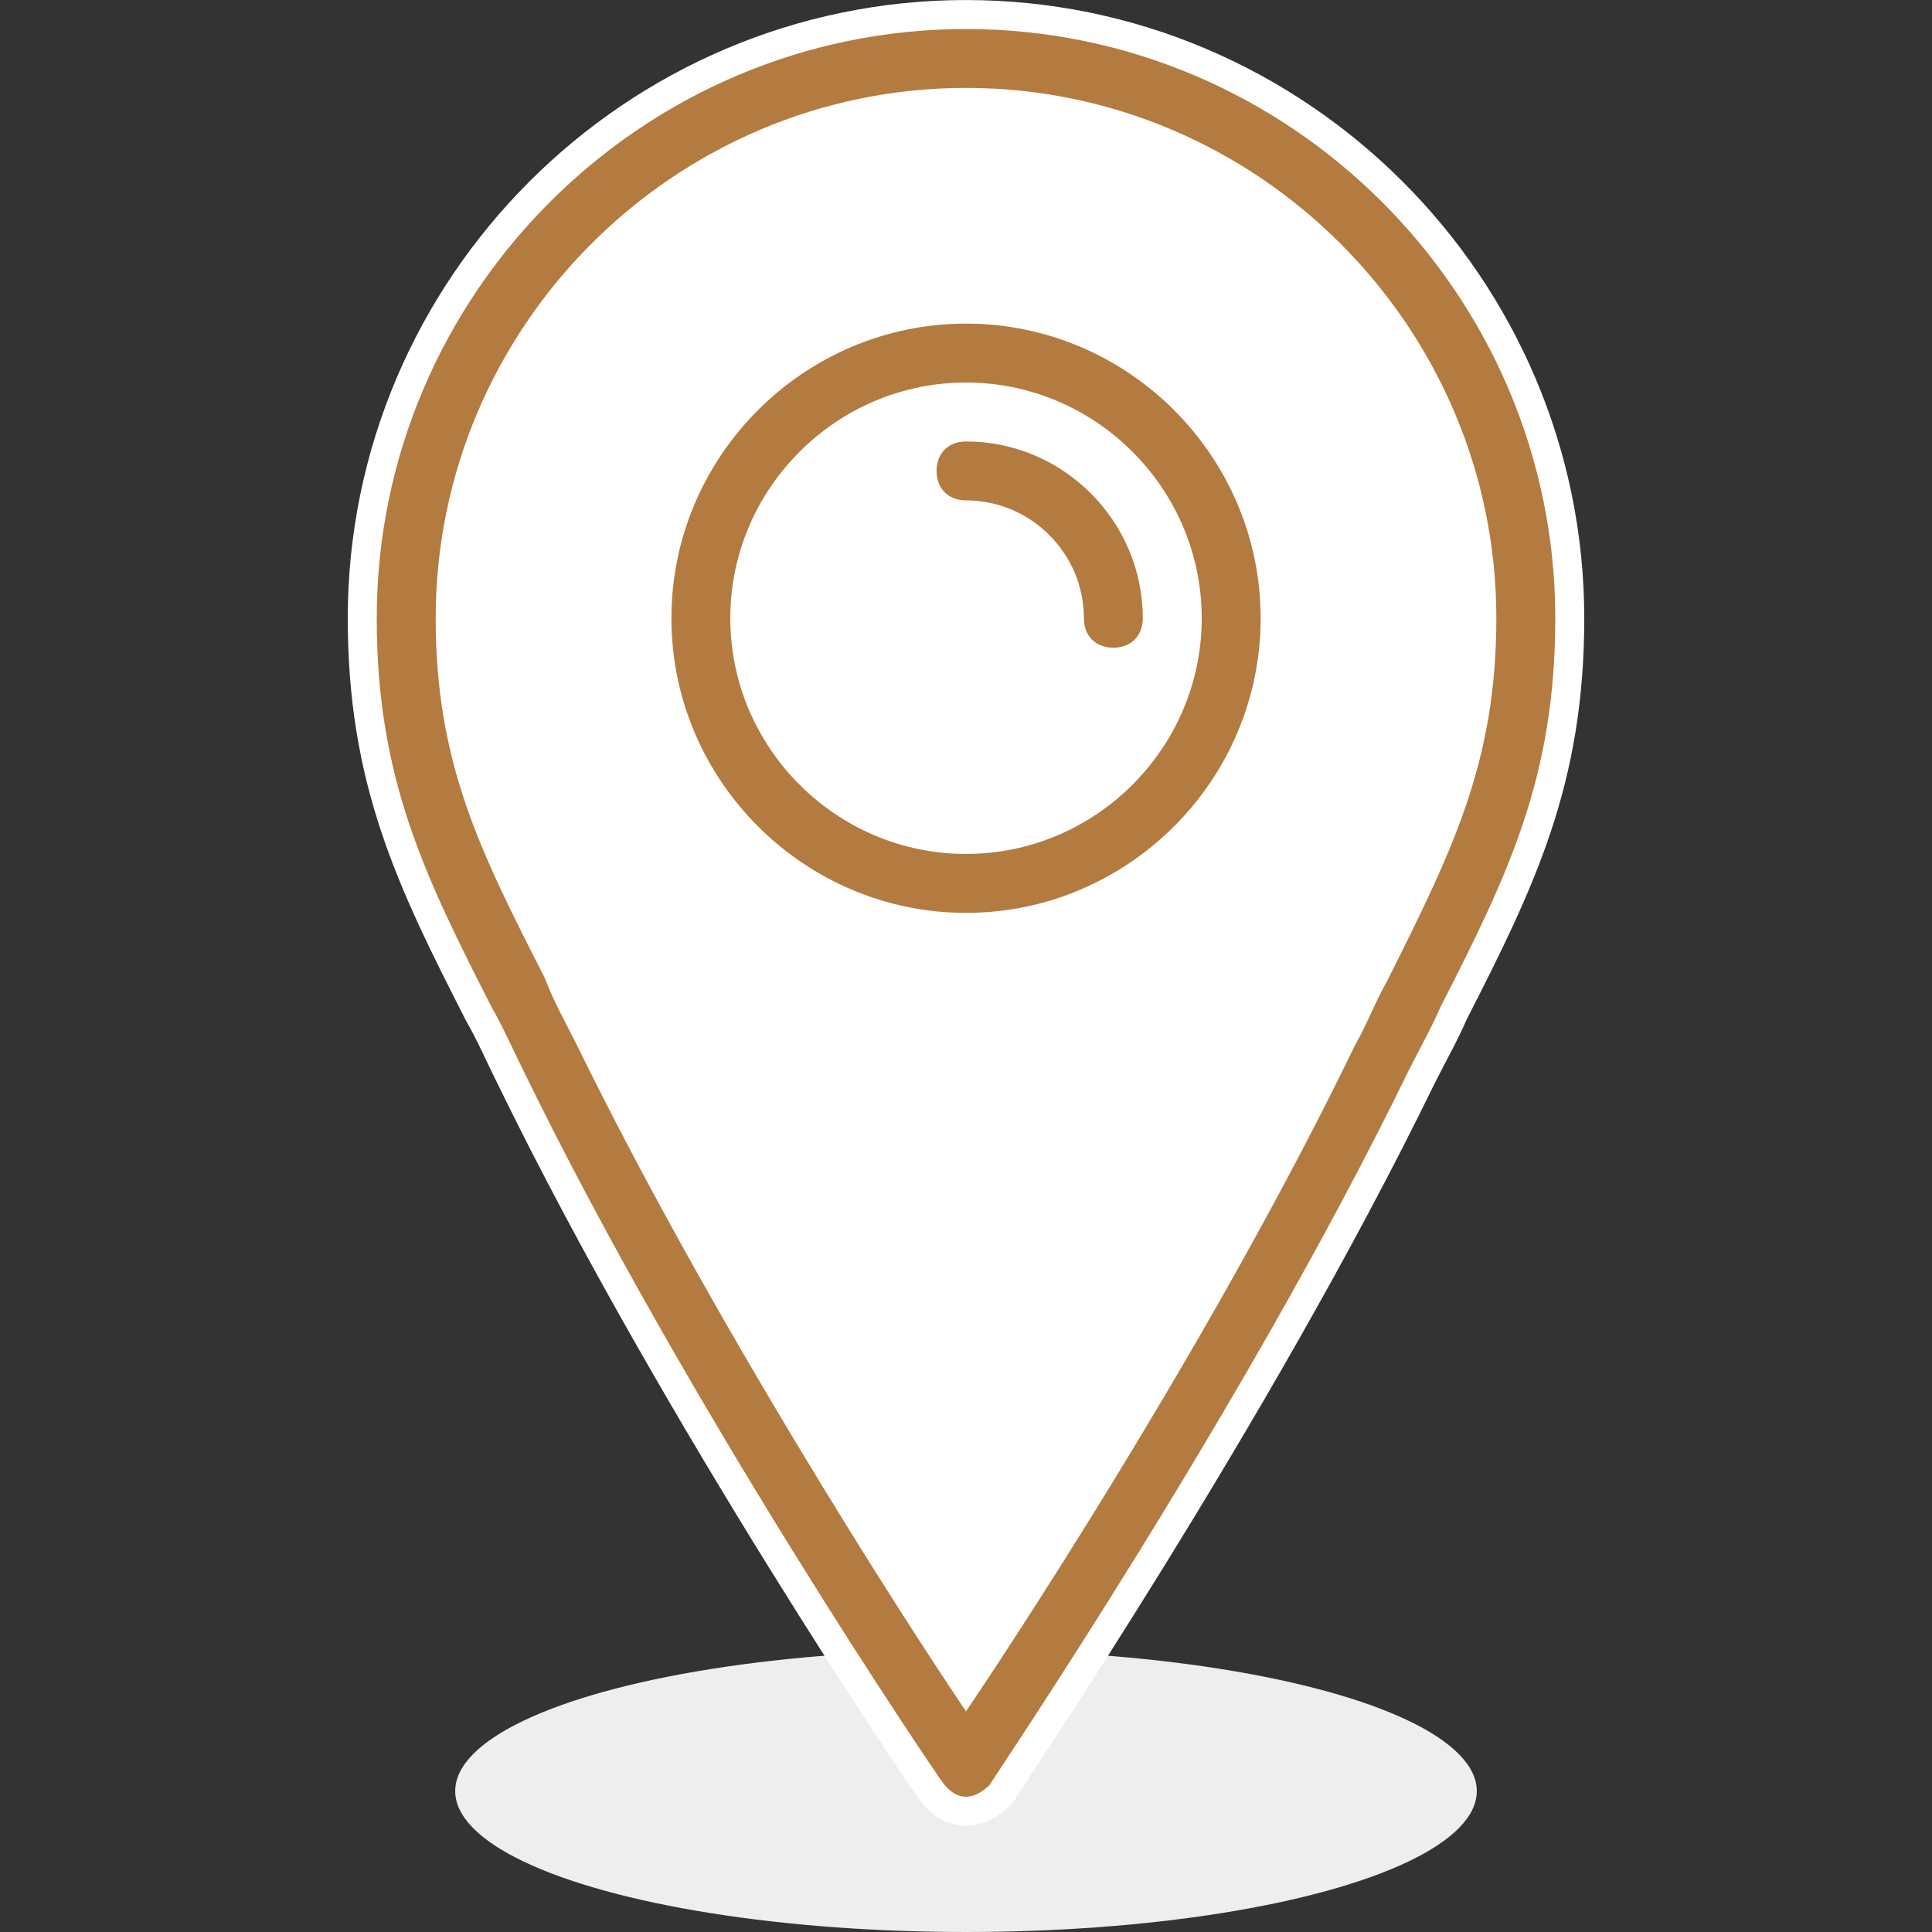 <?xml version="1.0" encoding="utf-8"?>
<!-- Generator: Adobe Illustrator 16.0.0, SVG Export Plug-In . SVG Version: 6.00 Build 0)  -->
<!DOCTYPE svg PUBLIC "-//W3C//DTD SVG 1.1//EN" "http://www.w3.org/Graphics/SVG/1.1/DTD/svg11.dtd">
<svg version="1.1" id="Vrstva_1" xmlns="http://www.w3.org/2000/svg" xmlns:xlink="http://www.w3.org/1999/xlink" x="0px" y="0px"
	 width="100px" height="100px" viewBox="0 0 100 100" enable-background="new 0 0 100 100" xml:space="preserve">
<rect x="0" y="0" width="100" height="100" fill="#333333" stroke="none"/>
<g id="Vrstva_2">
	<ellipse fill="#EEEEEE" cx="50" cy="92.707" rx="26.438" ry="7.293"/>
</g>
<g id="Vrstva_4">
	<path fill="#FFFFFF" d="M70.688,10.89L70.688,10.89c-11.258-11.853-29.512-11.853-40.77,0l0,0
		C19.773,21.571,18.633,41.683,27.24,53.77l23.062,35.068L73.363,53.77C81.971,41.683,80.83,21.571,70.688,10.89z M50.582,42.079
		c-5.256,0-9.515-4.487-9.515-10.021c0-5.534,4.259-10.02,9.515-10.02s9.516,4.486,9.516,10.02
		C60.098,37.592,55.838,42.079,50.582,42.079z"/>
	<circle fill="#FFFFFF" cx="50" cy="32" r="19.667"/>
</g>
<g id="Layer_1">
	<path fill="none" stroke="#FFFFFF" stroke-width="3" stroke-miterlimit="10" d="M70.141,12.258L70.141,12.258
		c-11.022-11.49-28.893-11.49-39.915,0l0,0c-9.931,10.354-11.048,29.849-2.622,41.564l22.578,33.996l22.58-33.996
		C81.188,42.106,80.068,22.611,70.141,12.258z"/>
	<g transform="translate(1 1)">
		<g>
			<g>
				<path fill="none" stroke="#FFFFFF" stroke-width="3" stroke-miterlimit="10" d="M33.752,31c0,8.388,6.862,15.25,15.249,15.25
					c8.388,0,15.25-6.862,15.25-15.25c0-8.387-6.862-15.25-15.25-15.25C40.614,15.75,33.752,22.613,33.752,31z M36.8,31
					c0-6.709,5.49-12.2,12.201-12.2s12.2,5.49,12.2,12.2s-5.489,12.2-12.2,12.2C42.291,43.2,36.8,37.709,36.8,31z"/>
				<path fill="none" stroke="#FFFFFF" stroke-width="3" stroke-miterlimit="10" d="M47.477,23.375c0,0.915,0.609,1.525,1.524,1.525
					c3.354,0,6.101,2.745,6.101,6.1c0,0.916,0.61,1.525,1.524,1.525c0.915,0,1.524-0.61,1.524-1.525c0-5.032-4.117-9.15-9.149-9.15
					C48.085,21.85,47.477,22.46,47.477,23.375z"/>
				<path fill="none" stroke="#FFFFFF" stroke-width="3" stroke-miterlimit="10" d="M18.5,31c0,8.235,2.44,13.268,5.948,20.131
					c0.612,1.066,1.069,2.135,1.678,3.354c8.541,17.537,21.502,36.601,21.654,36.752C48.085,91.693,48.543,92,49.001,92
					s0.914-0.307,1.222-0.609c0.15-0.306,13.113-19.367,21.653-36.904c0.61-1.221,1.222-2.288,1.679-3.354
					c3.508-6.863,5.946-11.896,5.946-20.131c0-16.775-13.726-30.5-30.5-30.5C32.226,0.501,18.5,14.225,18.5,31z M21.551,31
					c0-15.097,12.352-27.45,27.45-27.45c15.099,0,27.45,12.353,27.45,27.45c0,7.472-2.288,12.047-5.643,18.758
					c-0.611,1.066-1.067,2.287-1.679,3.355C62.268,67.295,52.507,82.393,49,87.577c-3.508-5.185-13.267-20.435-20.13-34.464
					c-0.61-1.221-1.221-2.289-1.679-3.51C23.839,43.047,21.551,38.472,21.551,31z"/>
			</g>
		</g>
	</g>
</g>
<g id="Vrstva_3" display="none">
	<g transform="translate(1 1)" display="inline">
		<g>
			<g>
				<path fill="#56A502" d="M33.752,31c0,8.388,6.862,15.25,15.249,15.25c8.388,0,15.25-6.862,15.25-15.25
					c0-8.387-6.862-15.25-15.25-15.25C40.614,15.75,33.752,22.613,33.752,31z M36.8,31c0-6.709,5.49-12.2,12.201-12.2
					s12.2,5.49,12.2,12.2s-5.489,12.2-12.2,12.2C42.291,43.2,36.8,37.709,36.8,31z"/>
				<path fill="#56A502" d="M47.477,23.375c0,0.915,0.609,1.525,1.524,1.525c3.354,0,6.101,2.745,6.101,6.1
					c0,0.916,0.61,1.525,1.524,1.525c0.915,0,1.524-0.61,1.524-1.525c0-5.032-4.117-9.15-9.149-9.15
					C48.085,21.85,47.477,22.46,47.477,23.375z"/>
				<path fill="#56A502" d="M18.5,31c0,8.235,2.44,13.268,5.948,20.131c0.612,1.066,1.069,2.135,1.678,3.354
					c8.541,17.537,21.502,36.601,21.654,36.752C48.085,91.693,48.543,92,49.001,92s0.914-0.307,1.222-0.609
					c0.15-0.306,13.113-19.367,21.653-36.904c0.61-1.221,1.222-2.288,1.679-3.354c3.508-6.863,5.946-11.896,5.946-20.131
					c0-16.775-13.726-30.5-30.5-30.5C32.226,0.501,18.5,14.225,18.5,31z M21.551,31c0-15.097,12.352-27.45,27.45-27.45
					c15.099,0,27.45,12.353,27.45,27.45c0,7.472-2.288,12.047-5.643,18.758c-0.611,1.066-1.067,2.287-1.679,3.355
					C62.268,67.295,52.507,82.393,49,87.577c-3.508-5.185-13.267-20.435-20.13-34.464c-0.61-1.221-1.221-2.289-1.679-3.51
					C23.839,43.047,21.551,38.472,21.551,31z"/>
			</g>
		</g>
	</g>
</g>
<g id="Vrstva_3_1_">
	<g transform="translate(1 1)">
		<g>
			<g>
				<path fill="#B37B40" d="M33.752,31c0,8.388,6.862,15.25,15.249,15.25c8.388,0,15.25-6.862,15.25-15.25
					c0-8.387-6.862-15.25-15.25-15.25C40.614,15.75,33.752,22.613,33.752,31z M36.8,31c0-6.709,5.49-12.2,12.201-12.2
					s12.2,5.49,12.2,12.2s-5.489,12.2-12.2,12.2C42.291,43.2,36.8,37.709,36.8,31z"/>
				<path fill="#B37B40" d="M47.477,23.375c0,0.915,0.609,1.525,1.524,1.525c3.354,0,6.101,2.745,6.101,6.1
					c0,0.916,0.61,1.525,1.524,1.525c0.915,0,1.524-0.61,1.524-1.525c0-5.032-4.117-9.15-9.149-9.15
					C48.085,21.85,47.477,22.46,47.477,23.375z"/>
				<path fill="#B37B40" d="M18.5,31c0,8.235,2.44,13.268,5.948,20.131c0.612,1.066,1.069,2.135,1.678,3.354
					c8.541,17.537,21.502,36.601,21.654,36.752C48.085,91.693,48.543,92,49.001,92s0.914-0.307,1.222-0.609
					c0.15-0.306,13.113-19.367,21.653-36.904c0.61-1.221,1.222-2.288,1.679-3.354c3.508-6.863,5.946-11.896,5.946-20.131
					c0-16.775-13.726-30.5-30.5-30.5C32.226,0.501,18.5,14.225,18.5,31z M21.551,31c0-15.097,12.352-27.45,27.45-27.45
					c15.099,0,27.45,12.353,27.45,27.45c0,7.472-2.288,12.047-5.643,18.758c-0.611,1.066-1.067,2.287-1.679,3.355
					C62.268,67.295,52.507,82.393,49,87.577c-3.508-5.185-13.267-20.435-20.13-34.464c-0.61-1.221-1.221-2.289-1.679-3.51
					C23.839,43.047,21.551,38.472,21.551,31z"/>
			</g>
		</g>
	</g>
</g>
</svg>
